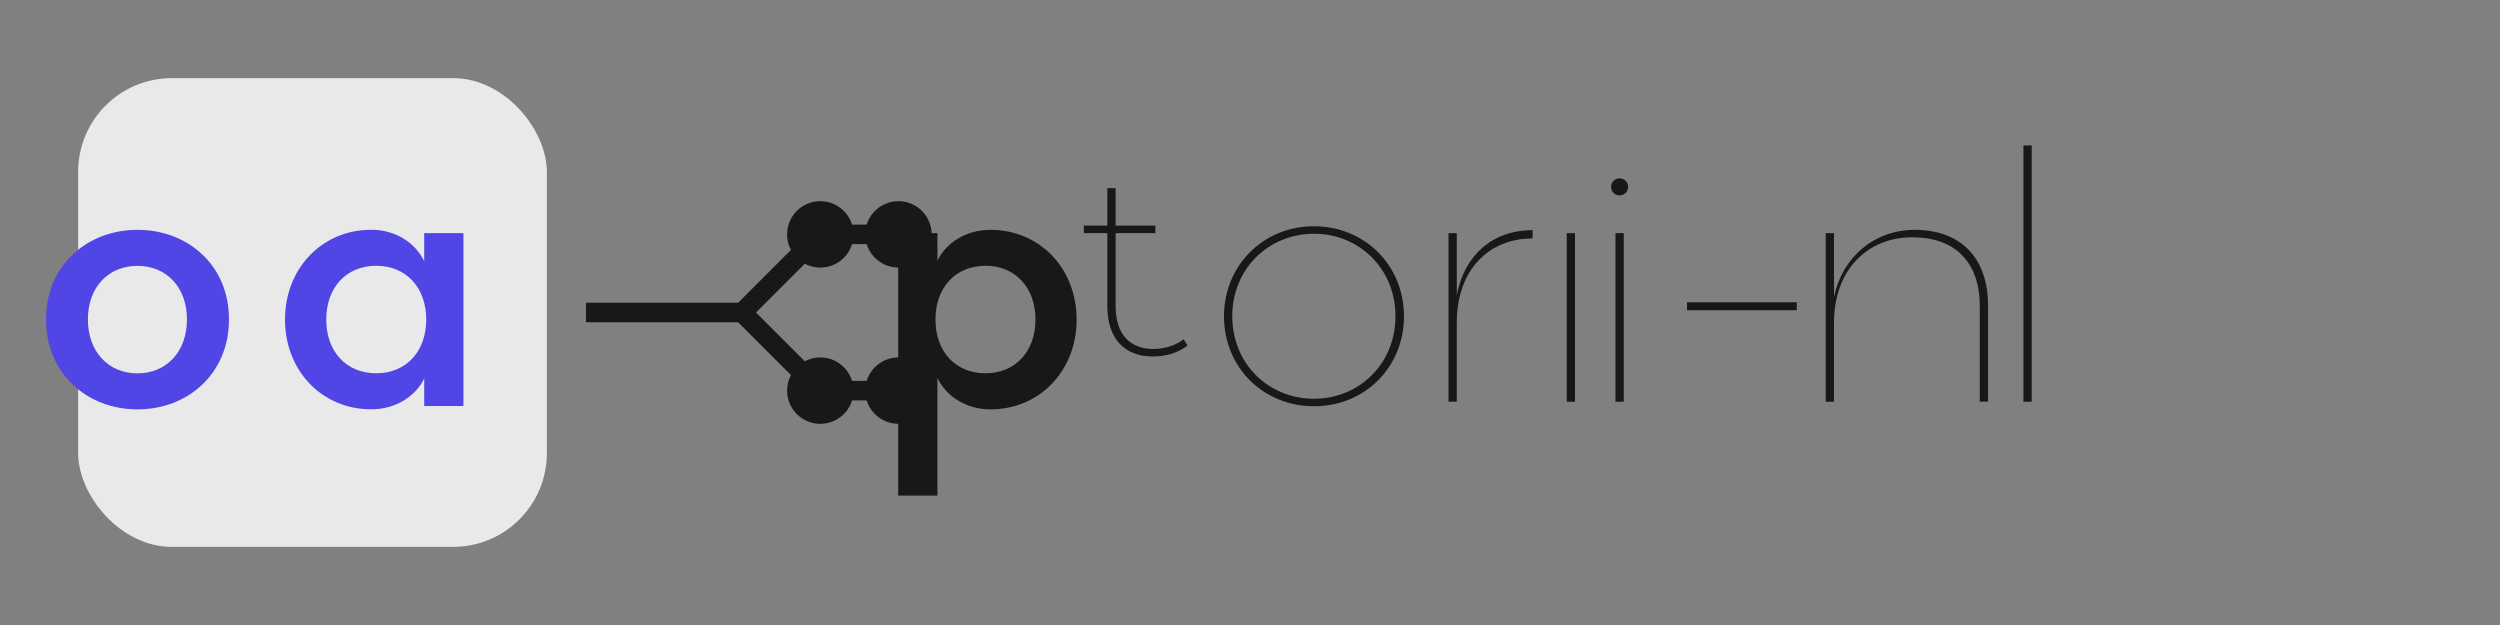 <svg xmlns="http://www.w3.org/2000/svg" width="320" height="80" viewBox="0 0 320 80">
  <rect x="0" y="0" width="320" height="80" fill="#808080" stroke="none"/>
  <!-- Logo Container with all text converted to paths -->
  <g id="os-trusttech-logo-paths">
    <!-- OS Square -->
    <rect x="10" y="10" width="60" height="60" rx="12" fill="#f4f4f5" opacity="0.9" />
    
    <!-- OS Text as paths -->
    <path d="M29.31 40.88c0 6.97-5.28 11.52-11.71 11.52-6.43 0-11.71-4.55-11.71-11.52 0-6.94 5.28-11.46 11.71-11.46 6.43 0 11.71 4.51 11.71 11.46zm-5.38 0c0-4.13-2.64-6.85-6.34-6.85-3.7 0-6.34 2.72-6.34 6.85 0 4.16 2.64 6.91 6.34 6.91 3.7 0 6.34-2.75 6.34-6.91z" fill="#4f46e5"/>
    <path d="M54.3 33.44c-1.06-2.24-3.55-4.03-6.78-4.03-6.34 0-11.04 4.99-11.04 11.49 0 6.53 4.7 11.49 11.04 11.49 3.23 0 5.73-1.76 6.78-3.94v3.52h5.02V29.84H54.3v3.6zm-6.14 14.34c-3.84 0-6.4-2.78-6.4-6.88 0-4.1 2.56-6.88 6.4-6.88 3.81 0 6.4 2.78 6.4 6.88 0 4.1-2.59 6.88-6.4 6.88z" fill="#4f46e5"/>
    
    <!-- TrustTech Text as paths -->
    <path d="M114.97 29.84h5.02v3.52c1.06-2.18 3.55-3.94 6.78-3.94 6.34 0 11.04 4.96 11.04 11.49 0 6.5-4.7 11.49-11.04 11.49-3.23 0-5.73-1.79-6.78-4.03v15.07h-5.02V29.84zm11.17 17.94c3.81 0 6.4-2.78 6.4-6.88 0-4.1-2.59-6.88-6.4-6.88-3.84 0-6.4 2.78-6.4 6.88 0 4.1 2.56 6.88 6.4 6.88z" fill="#18181b"/>
    <path d="M141.74 39.2v-9.36h-3.01v-0.96h3.01v-4.8h1.06v4.8h5.09v0.96h-5.09v9.36c0 3.71 1.95 5.47 4.83 5.47 1.44 0 2.85-0.45 3.87-1.25l0.51 0.8c-1.18 0.93-2.75 1.41-4.45 1.41-3.58 0-5.82-2.24-5.82-6.43z" fill="#18181b"/>
    <path d="M168.19 52c-6.5 0-11.52-4.99-11.52-11.52 0-6.5 5.02-11.52 11.52-11.52 6.5 0 11.52 5.02 11.52 11.52 0 6.53-5.02 11.52-11.52 11.52zm0-22.08c-5.82 0-10.46 4.48-10.46 10.56 0 6.08 4.64 10.56 10.46 10.56 5.79 0 10.43-4.48 10.43-10.56 0-6.08-4.64-10.56-10.43-10.56z" fill="#18181b"/>
    <path d="M185.41 29.84h1.06v7.94c0.93-4.96 4.42-8.32 9.7-8.32v1.06c-5.7 0-9.7 4.13-9.7 10.75v10.14h-1.06V29.84z" fill="#18181b"/>
    <path d="M201.6 51.42h-1.06V29.84h1.06v21.58z" fill="#18181b"/>
    <path d="M206.78 29.84h1.06v21.58h-1.06V29.84zm0.53-4.83c-0.61 0-1.09-0.48-1.09-1.09 0-0.61 0.48-1.09 1.09-1.09 0.61 0 1.09 0.48 1.09 1.09 0 0.61-0.48 1.09-1.09 1.09z" fill="#18181b"/>
    <path d="M215.94 38.69h14.05v1.02h-14.05v-1.02z" fill="#18181b"/>
    <path d="M234.75 51.42h-1.06V29.84h1.06v8.16c1.06-5.02 5.09-8.58 10.34-8.58 5.79 0 9.38 3.49 9.38 9.7v12.29h-1.06V39.17c0-5.63-3.17-8.8-8.64-8.8-5.73 0-10.02 4.16-10.02 10.94v10.11z" fill="#18181b"/>
    <path d="M260.06 51.42h-1.06V18.62h1.06v32.8z" fill="#18181b"/>
    
    <!-- Decorative Tech Elements -->
    <g stroke="#18181b" stroke-width="2.5">
      <!-- Connection Lines -->
      <path d="M75 40 L95 40" />
      <path d="M95 40 L105 30" />
      <path d="M95 40 L105 50" />
      
      <!-- Circuit Points -->
      <circle cx="105" cy="30" r="3" fill="#18181b" />
      <circle cx="105" cy="50" r="3" fill="#18181b" />
      
      <!-- Additional Decorative Elements -->
      <path d="M105 30 L115 30" />
      <path d="M105 50 L115 50" />
      <circle cx="115" cy="30" r="3" fill="#18181b" />
      <circle cx="115" cy="50" r="3" fill="#18181b" />
    </g>
  </g>
</svg> 